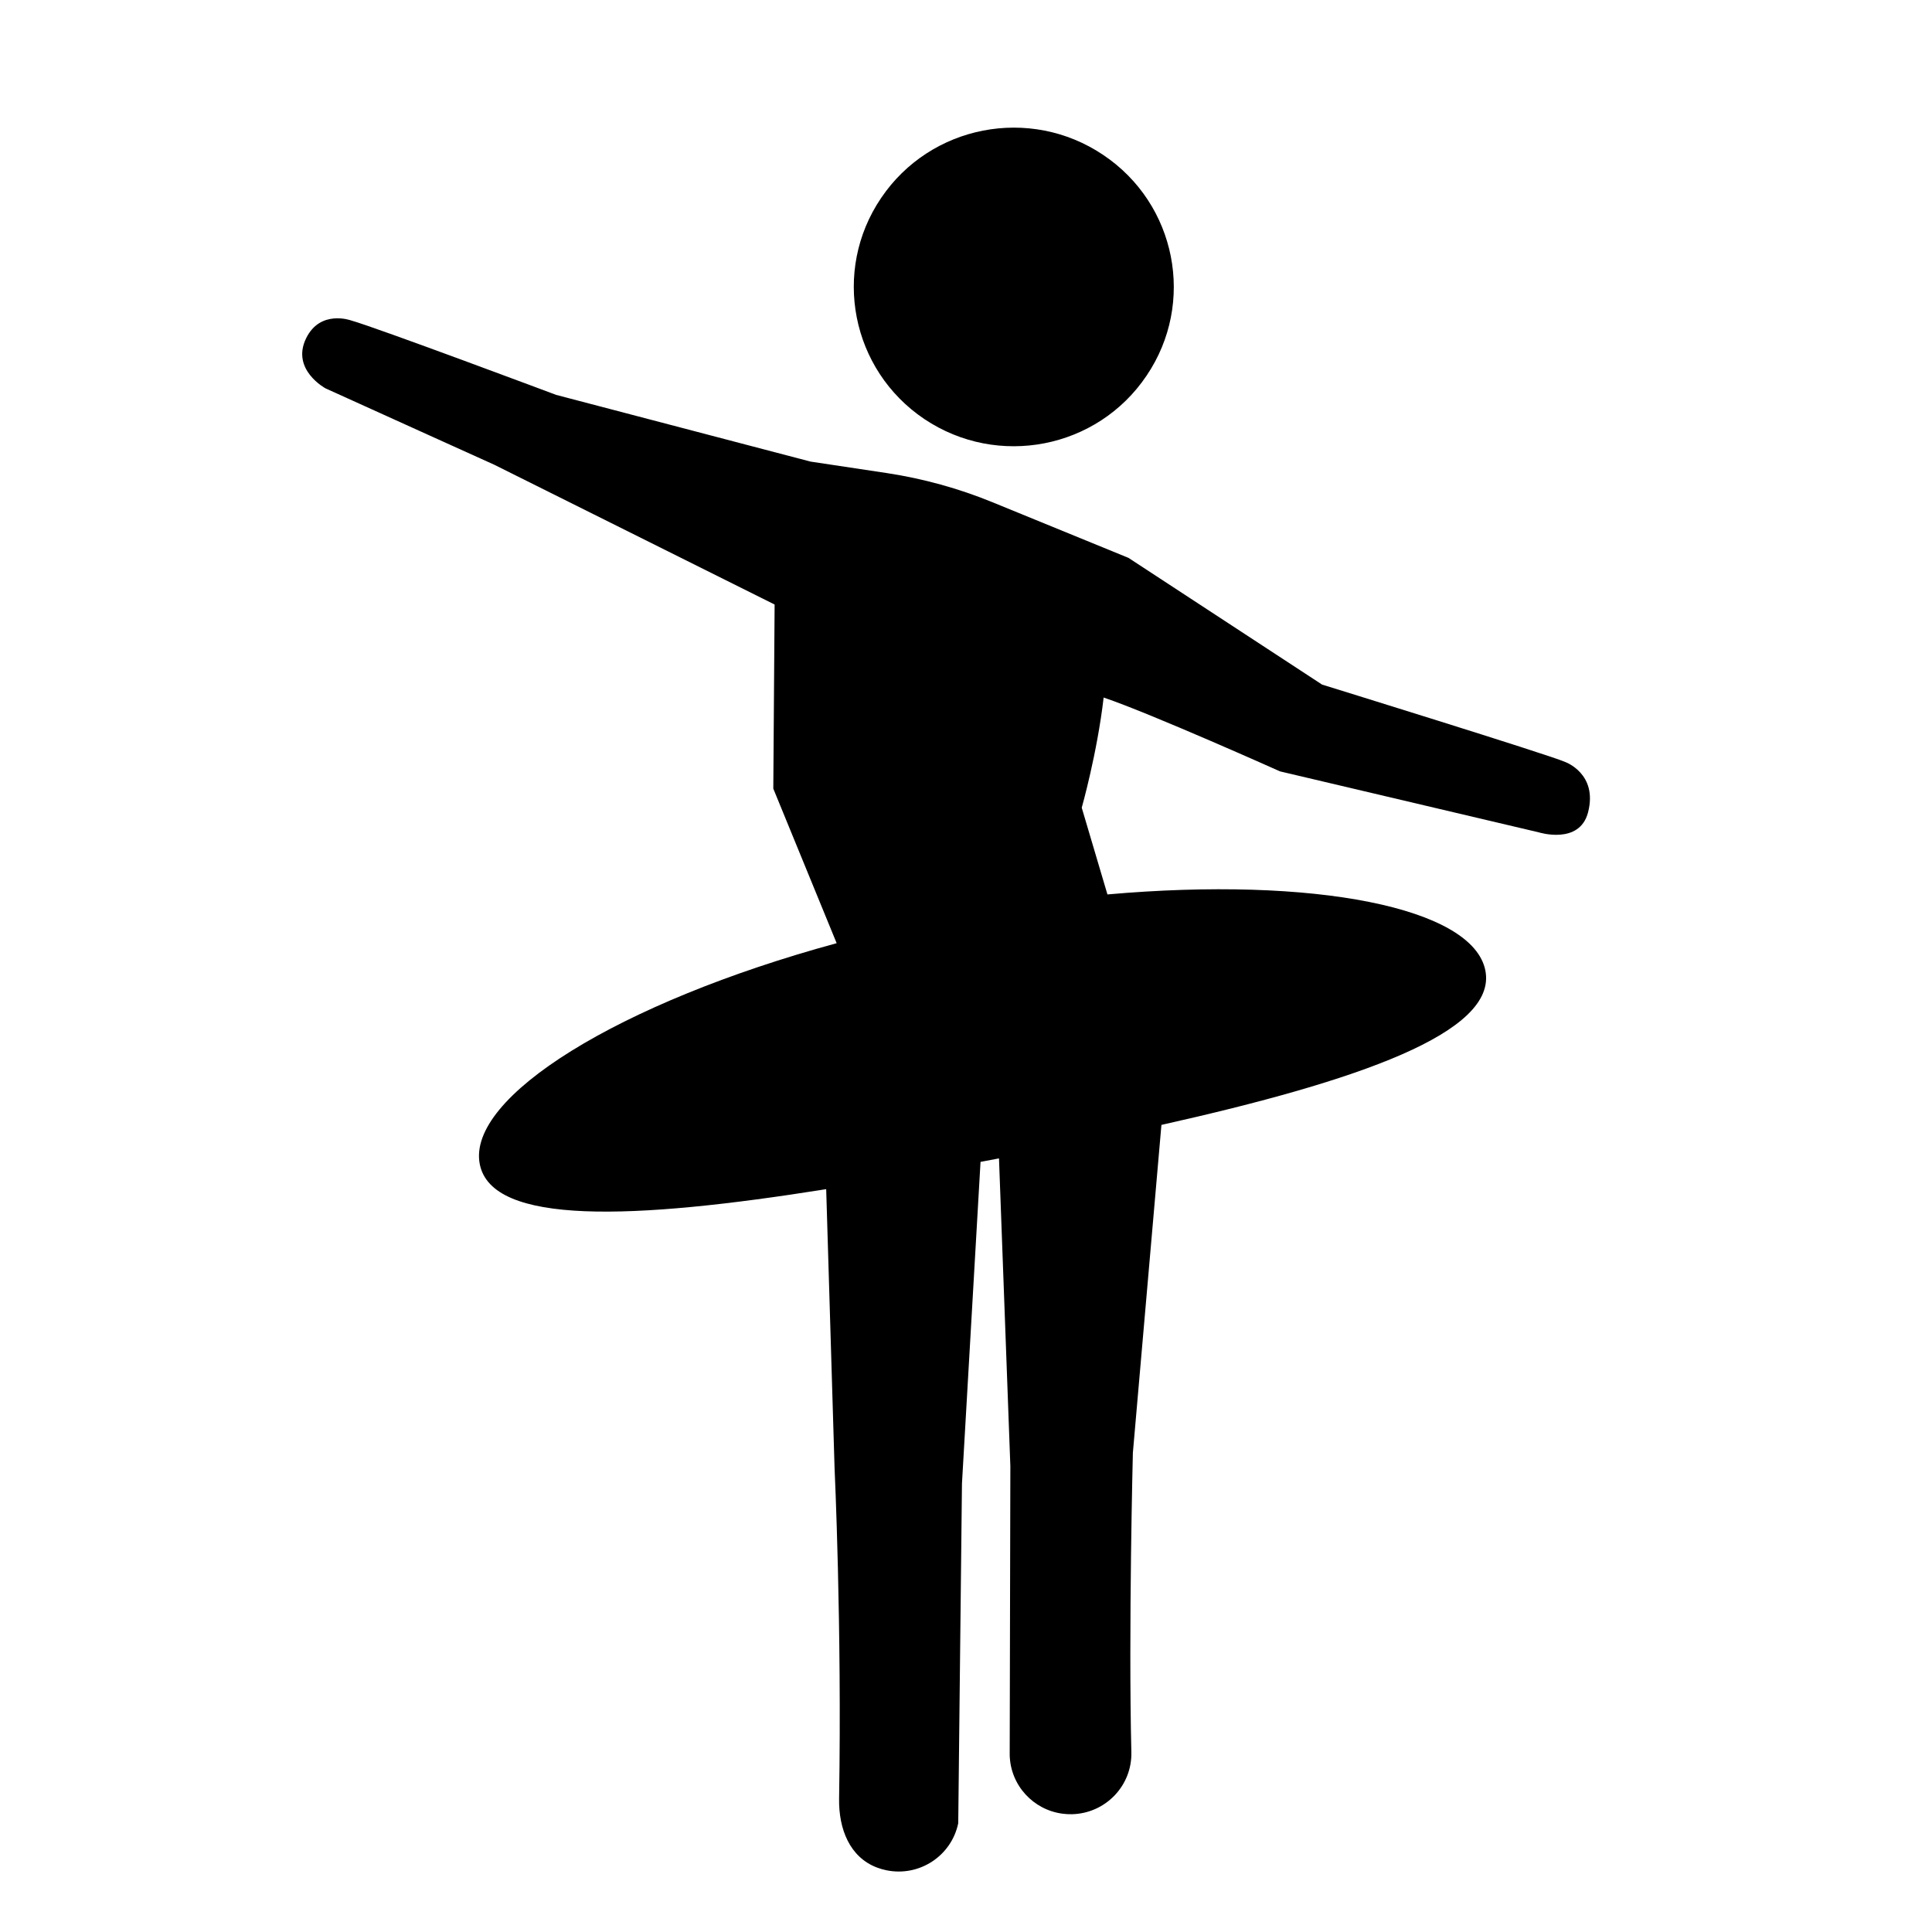 <svg xmlns="http://www.w3.org/2000/svg" viewBox="0 0 144 144"><path d="M116.655 56.792c-1.163-.525-18.114-5.766-18.114-5.766l-14.43-9.445-10.13-4.144c-2.528-1.035-5.17-1.763-7.872-2.175-2.695-.411-5.698-.858-5.698-.858l-18.958-4.971s-13.437-5.037-15.294-5.551c0 0-2.293-.836-3.348 1.342-1.132 2.334 1.451 3.722 1.451 3.722 4.053 1.841 12.576 5.692 12.576 5.692l20.897 10.42-.098 13.722 4.722 11.52c-16.246 4.427-27.571 11.471-26.601 16.463.889 4.574 11.371 4.173 25.821 1.87l.625 20.796s.55 11.72.337 24.63c-.037 2.256.787 4.375 2.841 5.143.219.081.444.148.682.196 2.45.506 4.851-1.063 5.357-3.505.137-12.254.278-25.32.278-25.32L73.083 86.6c.409-.079.809-.153 1.221-.231.052-.011.103-.021.155-.03l.847 22.937-.049 21.534c.054 2.256 1.756 4.087 3.935 4.372.229.03.466.045.707.039 2.502-.06 4.485-2.127 4.426-4.617-.221-9.146.113-22.32.113-22.32l2.128-24.44c14.642-3.277 25.045-6.876 24.146-11.5-.914-4.709-12.758-7.042-28.17-5.678L80.626 60.2s1.153-4.055 1.633-8.21c3.496 1.179 13.147 5.504 13.147 5.504l19.281 4.543s3.042.961 3.677-1.488c.749-2.891-1.709-3.757-1.709-3.757zM68.902 31.238c5.463 3.656 12.877 2.224 16.553-3.233 3.675-5.423 2.233-12.803-3.233-16.461-5.46-3.669-12.872-2.229-16.547 3.211-3.687 5.435-2.233 12.817 3.227 16.483z"/></svg>